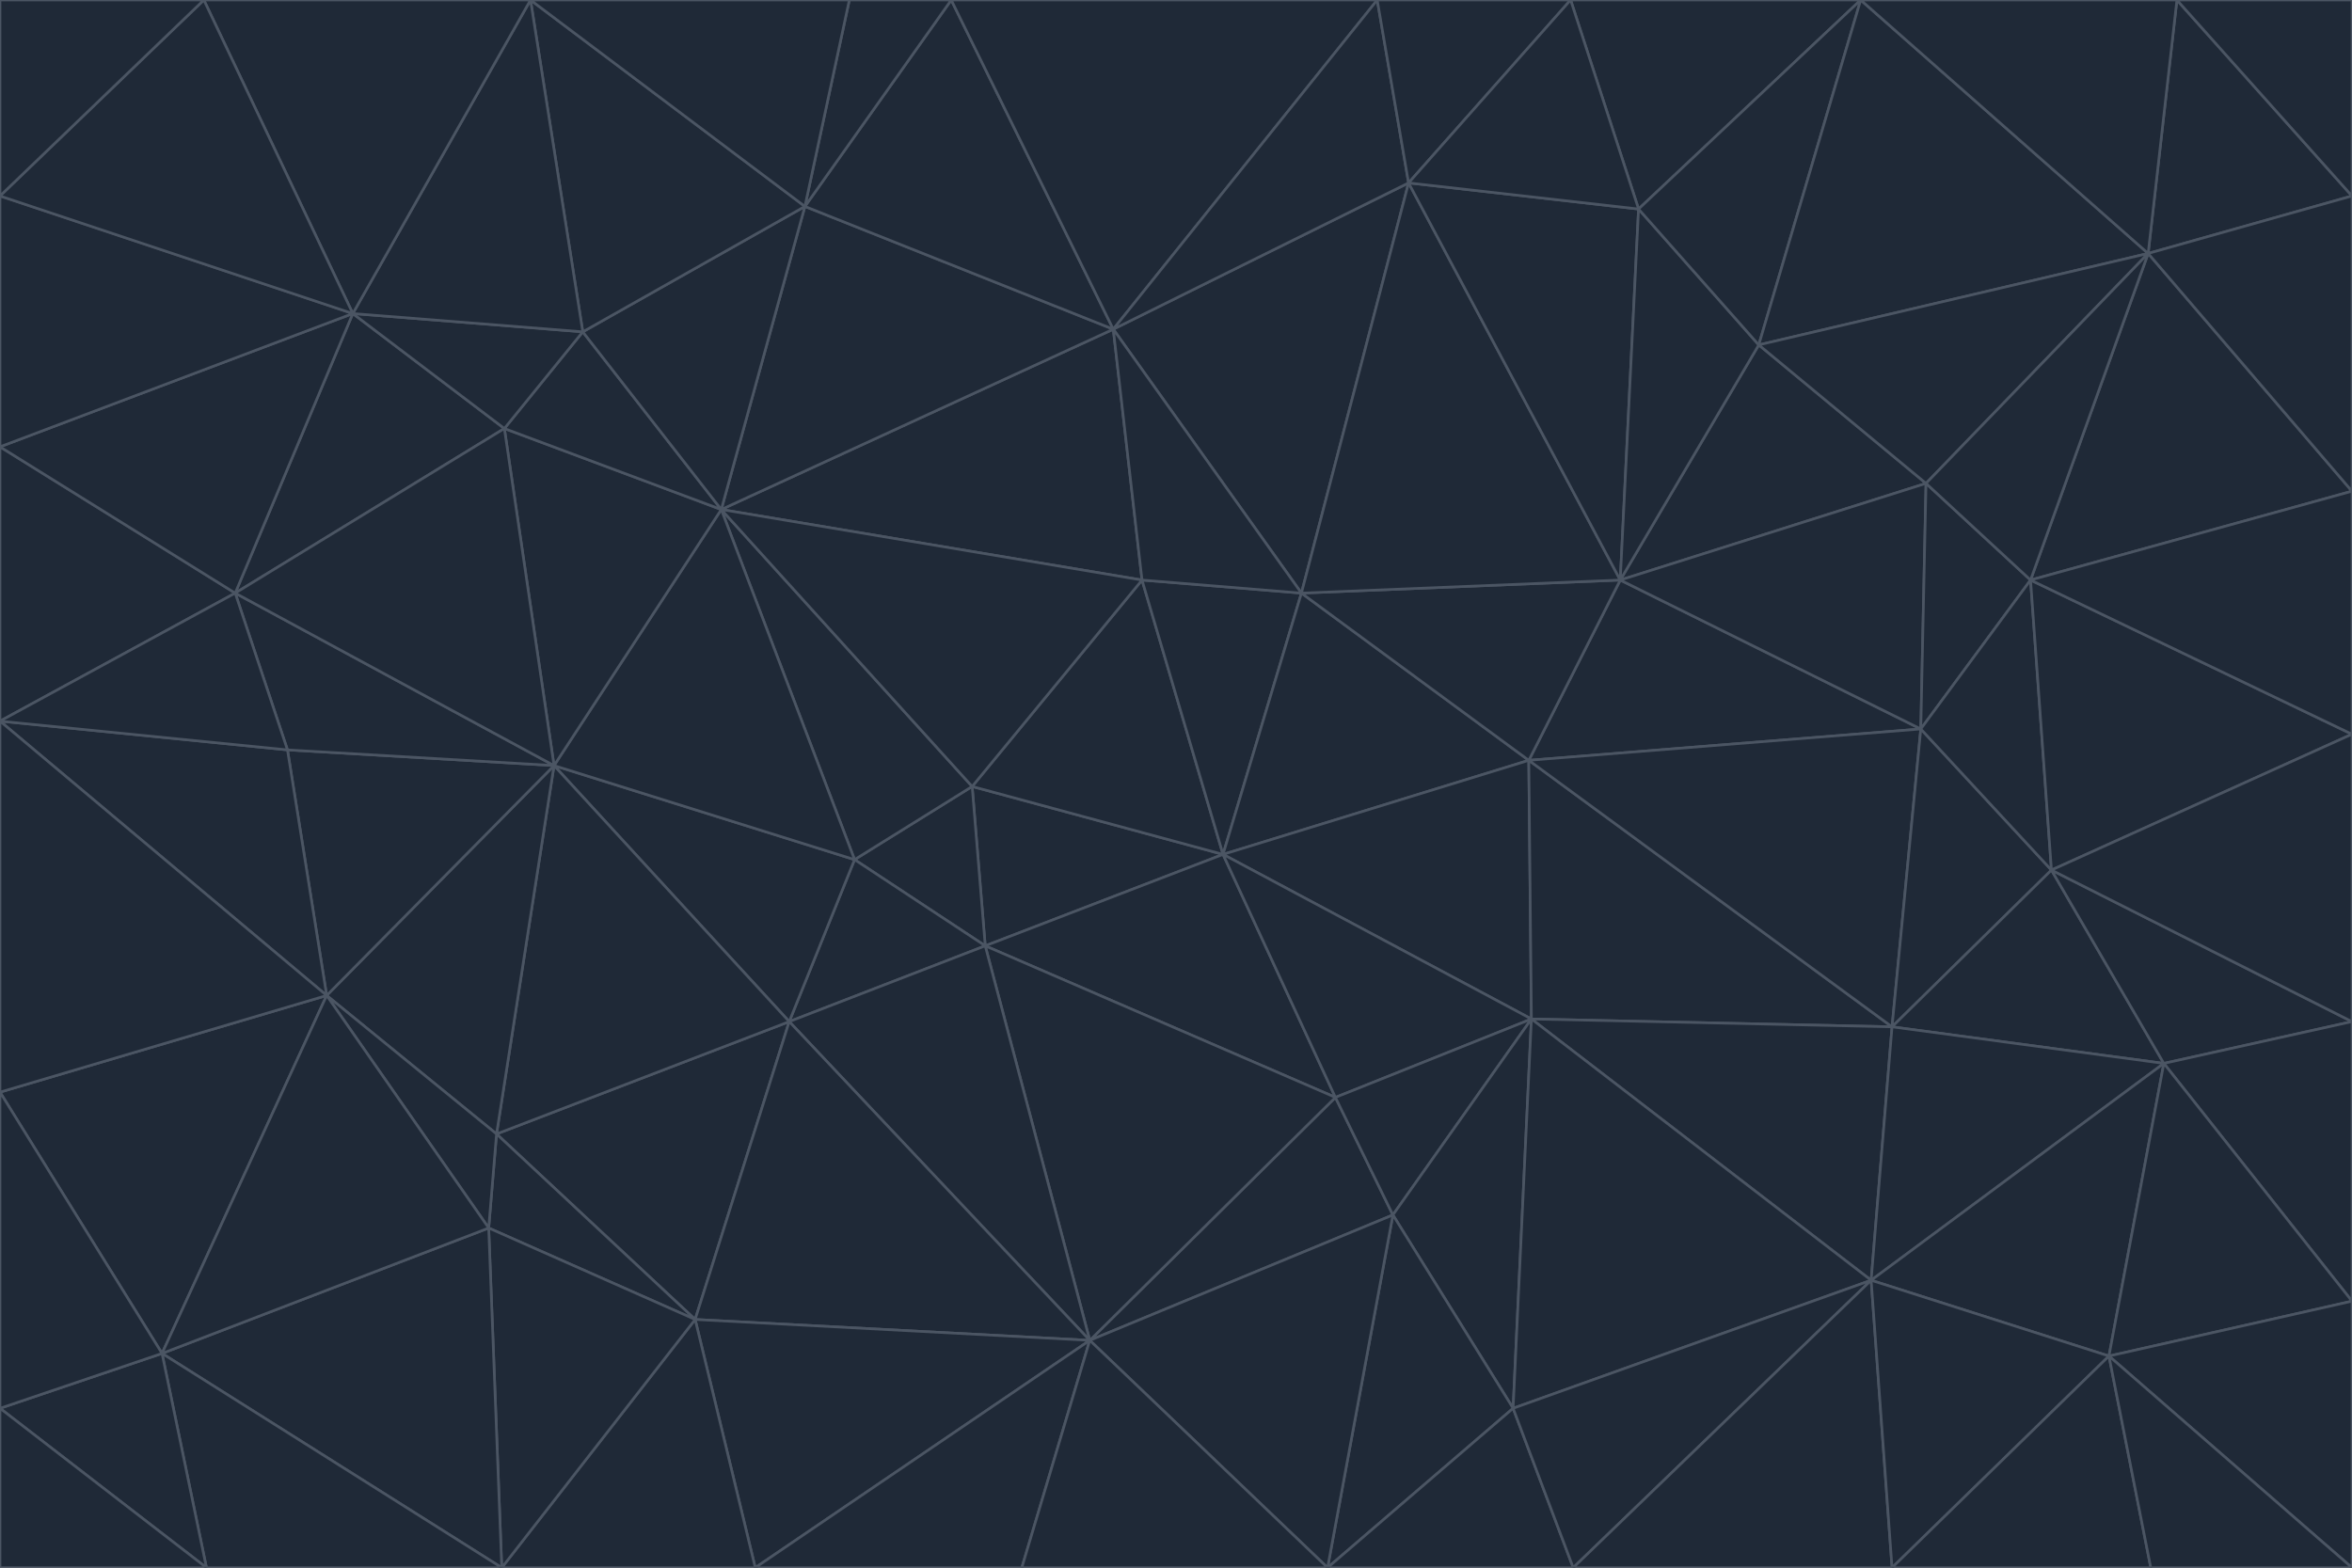 <svg id="visual" viewBox="0 0 900 600" width="900" height="600" xmlns="http://www.w3.org/2000/svg" xmlns:xlink="http://www.w3.org/1999/xlink" version="1.1"><g stroke-width="1" stroke-linejoin="bevel"><path d="M468 327L372 301L377 362Z" fill="#1f2937" stroke="#4b5563"></path><path d="M372 301L327 329L377 362Z" fill="#1f2937" stroke="#4b5563"></path><path d="M468 327L437 222L372 301Z" fill="#1f2937" stroke="#4b5563"></path><path d="M372 301L276 195L327 329Z" fill="#1f2937" stroke="#4b5563"></path><path d="M468 327L498 227L437 222Z" fill="#1f2937" stroke="#4b5563"></path><path d="M327 329L302 391L377 362Z" fill="#1f2937" stroke="#4b5563"></path><path d="M377 362L511 420L468 327Z" fill="#1f2937" stroke="#4b5563"></path><path d="M533 465L511 420L417 513Z" fill="#1f2937" stroke="#4b5563"></path><path d="M468 327L585 291L498 227Z" fill="#1f2937" stroke="#4b5563"></path><path d="M586 390L585 291L468 327Z" fill="#1f2937" stroke="#4b5563"></path><path d="M417 513L511 420L377 362Z" fill="#1f2937" stroke="#4b5563"></path><path d="M511 420L586 390L468 327Z" fill="#1f2937" stroke="#4b5563"></path><path d="M533 465L586 390L511 420Z" fill="#1f2937" stroke="#4b5563"></path><path d="M302 391L417 513L377 362Z" fill="#1f2937" stroke="#4b5563"></path><path d="M426 126L276 195L437 222Z" fill="#1f2937" stroke="#4b5563"></path><path d="M437 222L276 195L372 301Z" fill="#1f2937" stroke="#4b5563"></path><path d="M327 329L212 293L302 391Z" fill="#1f2937" stroke="#4b5563"></path><path d="M539 70L426 126L498 227Z" fill="#1f2937" stroke="#4b5563"></path><path d="M498 227L426 126L437 222Z" fill="#1f2937" stroke="#4b5563"></path><path d="M276 195L212 293L327 329Z" fill="#1f2937" stroke="#4b5563"></path><path d="M735 279L620 222L585 291Z" fill="#1f2937" stroke="#4b5563"></path><path d="M585 291L620 222L498 227Z" fill="#1f2937" stroke="#4b5563"></path><path d="M190 434L266 505L302 391Z" fill="#1f2937" stroke="#4b5563"></path><path d="M302 391L266 505L417 513Z" fill="#1f2937" stroke="#4b5563"></path><path d="M212 293L190 434L302 391Z" fill="#1f2937" stroke="#4b5563"></path><path d="M533 465L579 539L586 390Z" fill="#1f2937" stroke="#4b5563"></path><path d="M586 390L724 393L585 291Z" fill="#1f2937" stroke="#4b5563"></path><path d="M508 600L579 539L533 465Z" fill="#1f2937" stroke="#4b5563"></path><path d="M508 600L533 465L417 513Z" fill="#1f2937" stroke="#4b5563"></path><path d="M190 434L187 470L266 505Z" fill="#1f2937" stroke="#4b5563"></path><path d="M426 126L308 79L276 195Z" fill="#1f2937" stroke="#4b5563"></path><path d="M276 195L193 164L212 293Z" fill="#1f2937" stroke="#4b5563"></path><path d="M289 600L417 513L266 505Z" fill="#1f2937" stroke="#4b5563"></path><path d="M289 600L391 600L417 513Z" fill="#1f2937" stroke="#4b5563"></path><path d="M223 127L193 164L276 195Z" fill="#1f2937" stroke="#4b5563"></path><path d="M212 293L125 381L190 434Z" fill="#1f2937" stroke="#4b5563"></path><path d="M190 434L125 381L187 470Z" fill="#1f2937" stroke="#4b5563"></path><path d="M308 79L223 127L276 195Z" fill="#1f2937" stroke="#4b5563"></path><path d="M620 222L539 70L498 227Z" fill="#1f2937" stroke="#4b5563"></path><path d="M426 126L364 0L308 79Z" fill="#1f2937" stroke="#4b5563"></path><path d="M391 600L508 600L417 513Z" fill="#1f2937" stroke="#4b5563"></path><path d="M110 287L125 381L212 293Z" fill="#1f2937" stroke="#4b5563"></path><path d="M192 600L289 600L266 505Z" fill="#1f2937" stroke="#4b5563"></path><path d="M90 227L110 287L212 293Z" fill="#1f2937" stroke="#4b5563"></path><path d="M716 490L724 393L586 390Z" fill="#1f2937" stroke="#4b5563"></path><path d="M620 222L627 80L539 70Z" fill="#1f2937" stroke="#4b5563"></path><path d="M724 393L735 279L585 291Z" fill="#1f2937" stroke="#4b5563"></path><path d="M737 185L673 132L620 222Z" fill="#1f2937" stroke="#4b5563"></path><path d="M673 132L627 80L620 222Z" fill="#1f2937" stroke="#4b5563"></path><path d="M508 600L602 600L579 539Z" fill="#1f2937" stroke="#4b5563"></path><path d="M579 539L716 490L586 390Z" fill="#1f2937" stroke="#4b5563"></path><path d="M527 0L364 0L426 126Z" fill="#1f2937" stroke="#4b5563"></path><path d="M308 79L203 0L223 127Z" fill="#1f2937" stroke="#4b5563"></path><path d="M527 0L426 126L539 70Z" fill="#1f2937" stroke="#4b5563"></path><path d="M364 0L325 0L308 79Z" fill="#1f2937" stroke="#4b5563"></path><path d="M135 120L90 227L193 164Z" fill="#1f2937" stroke="#4b5563"></path><path d="M602 600L716 490L579 539Z" fill="#1f2937" stroke="#4b5563"></path><path d="M724 393L785 333L735 279Z" fill="#1f2937" stroke="#4b5563"></path><path d="M135 120L193 164L223 127Z" fill="#1f2937" stroke="#4b5563"></path><path d="M193 164L90 227L212 293Z" fill="#1f2937" stroke="#4b5563"></path><path d="M0 418L62 518L125 381Z" fill="#1f2937" stroke="#4b5563"></path><path d="M601 0L527 0L539 70Z" fill="#1f2937" stroke="#4b5563"></path><path d="M203 0L135 120L223 127Z" fill="#1f2937" stroke="#4b5563"></path><path d="M712 0L601 0L627 80Z" fill="#1f2937" stroke="#4b5563"></path><path d="M735 279L737 185L620 222Z" fill="#1f2937" stroke="#4b5563"></path><path d="M187 470L192 600L266 505Z" fill="#1f2937" stroke="#4b5563"></path><path d="M62 518L192 600L187 470Z" fill="#1f2937" stroke="#4b5563"></path><path d="M828 407L785 333L724 393Z" fill="#1f2937" stroke="#4b5563"></path><path d="M735 279L777 222L737 185Z" fill="#1f2937" stroke="#4b5563"></path><path d="M785 333L777 222L735 279Z" fill="#1f2937" stroke="#4b5563"></path><path d="M712 0L627 80L673 132Z" fill="#1f2937" stroke="#4b5563"></path><path d="M712 0L673 132L822 97Z" fill="#1f2937" stroke="#4b5563"></path><path d="M627 80L601 0L539 70Z" fill="#1f2937" stroke="#4b5563"></path><path d="M325 0L203 0L308 79Z" fill="#1f2937" stroke="#4b5563"></path><path d="M0 276L125 381L110 287Z" fill="#1f2937" stroke="#4b5563"></path><path d="M125 381L62 518L187 470Z" fill="#1f2937" stroke="#4b5563"></path><path d="M602 600L724 600L716 490Z" fill="#1f2937" stroke="#4b5563"></path><path d="M716 490L828 407L724 393Z" fill="#1f2937" stroke="#4b5563"></path><path d="M807 519L828 407L716 490Z" fill="#1f2937" stroke="#4b5563"></path><path d="M785 333L900 281L777 222Z" fill="#1f2937" stroke="#4b5563"></path><path d="M0 171L0 276L90 227Z" fill="#1f2937" stroke="#4b5563"></path><path d="M90 227L0 276L110 287Z" fill="#1f2937" stroke="#4b5563"></path><path d="M0 171L90 227L135 120Z" fill="#1f2937" stroke="#4b5563"></path><path d="M0 276L0 418L125 381Z" fill="#1f2937" stroke="#4b5563"></path><path d="M62 518L79 600L192 600Z" fill="#1f2937" stroke="#4b5563"></path><path d="M0 539L79 600L62 518Z" fill="#1f2937" stroke="#4b5563"></path><path d="M724 600L807 519L716 490Z" fill="#1f2937" stroke="#4b5563"></path><path d="M822 97L673 132L737 185Z" fill="#1f2937" stroke="#4b5563"></path><path d="M0 75L0 171L135 120Z" fill="#1f2937" stroke="#4b5563"></path><path d="M0 418L0 539L62 518Z" fill="#1f2937" stroke="#4b5563"></path><path d="M900 188L822 97L777 222Z" fill="#1f2937" stroke="#4b5563"></path><path d="M777 222L822 97L737 185Z" fill="#1f2937" stroke="#4b5563"></path><path d="M203 0L78 0L135 120Z" fill="#1f2937" stroke="#4b5563"></path><path d="M900 391L785 333L828 407Z" fill="#1f2937" stroke="#4b5563"></path><path d="M900 391L900 281L785 333Z" fill="#1f2937" stroke="#4b5563"></path><path d="M78 0L0 75L135 120Z" fill="#1f2937" stroke="#4b5563"></path><path d="M900 498L900 391L828 407Z" fill="#1f2937" stroke="#4b5563"></path><path d="M724 600L823 600L807 519Z" fill="#1f2937" stroke="#4b5563"></path><path d="M807 519L900 498L828 407Z" fill="#1f2937" stroke="#4b5563"></path><path d="M0 539L0 600L79 600Z" fill="#1f2937" stroke="#4b5563"></path><path d="M900 281L900 188L777 222Z" fill="#1f2937" stroke="#4b5563"></path><path d="M900 600L900 498L807 519Z" fill="#1f2937" stroke="#4b5563"></path><path d="M78 0L0 0L0 75Z" fill="#1f2937" stroke="#4b5563"></path><path d="M900 75L833 0L822 97Z" fill="#1f2937" stroke="#4b5563"></path><path d="M822 97L833 0L712 0Z" fill="#1f2937" stroke="#4b5563"></path><path d="M900 188L900 75L822 97Z" fill="#1f2937" stroke="#4b5563"></path><path d="M823 600L900 600L807 519Z" fill="#1f2937" stroke="#4b5563"></path><path d="M900 75L900 0L833 0Z" fill="#1f2937" stroke="#4b5563"></path></g></svg>